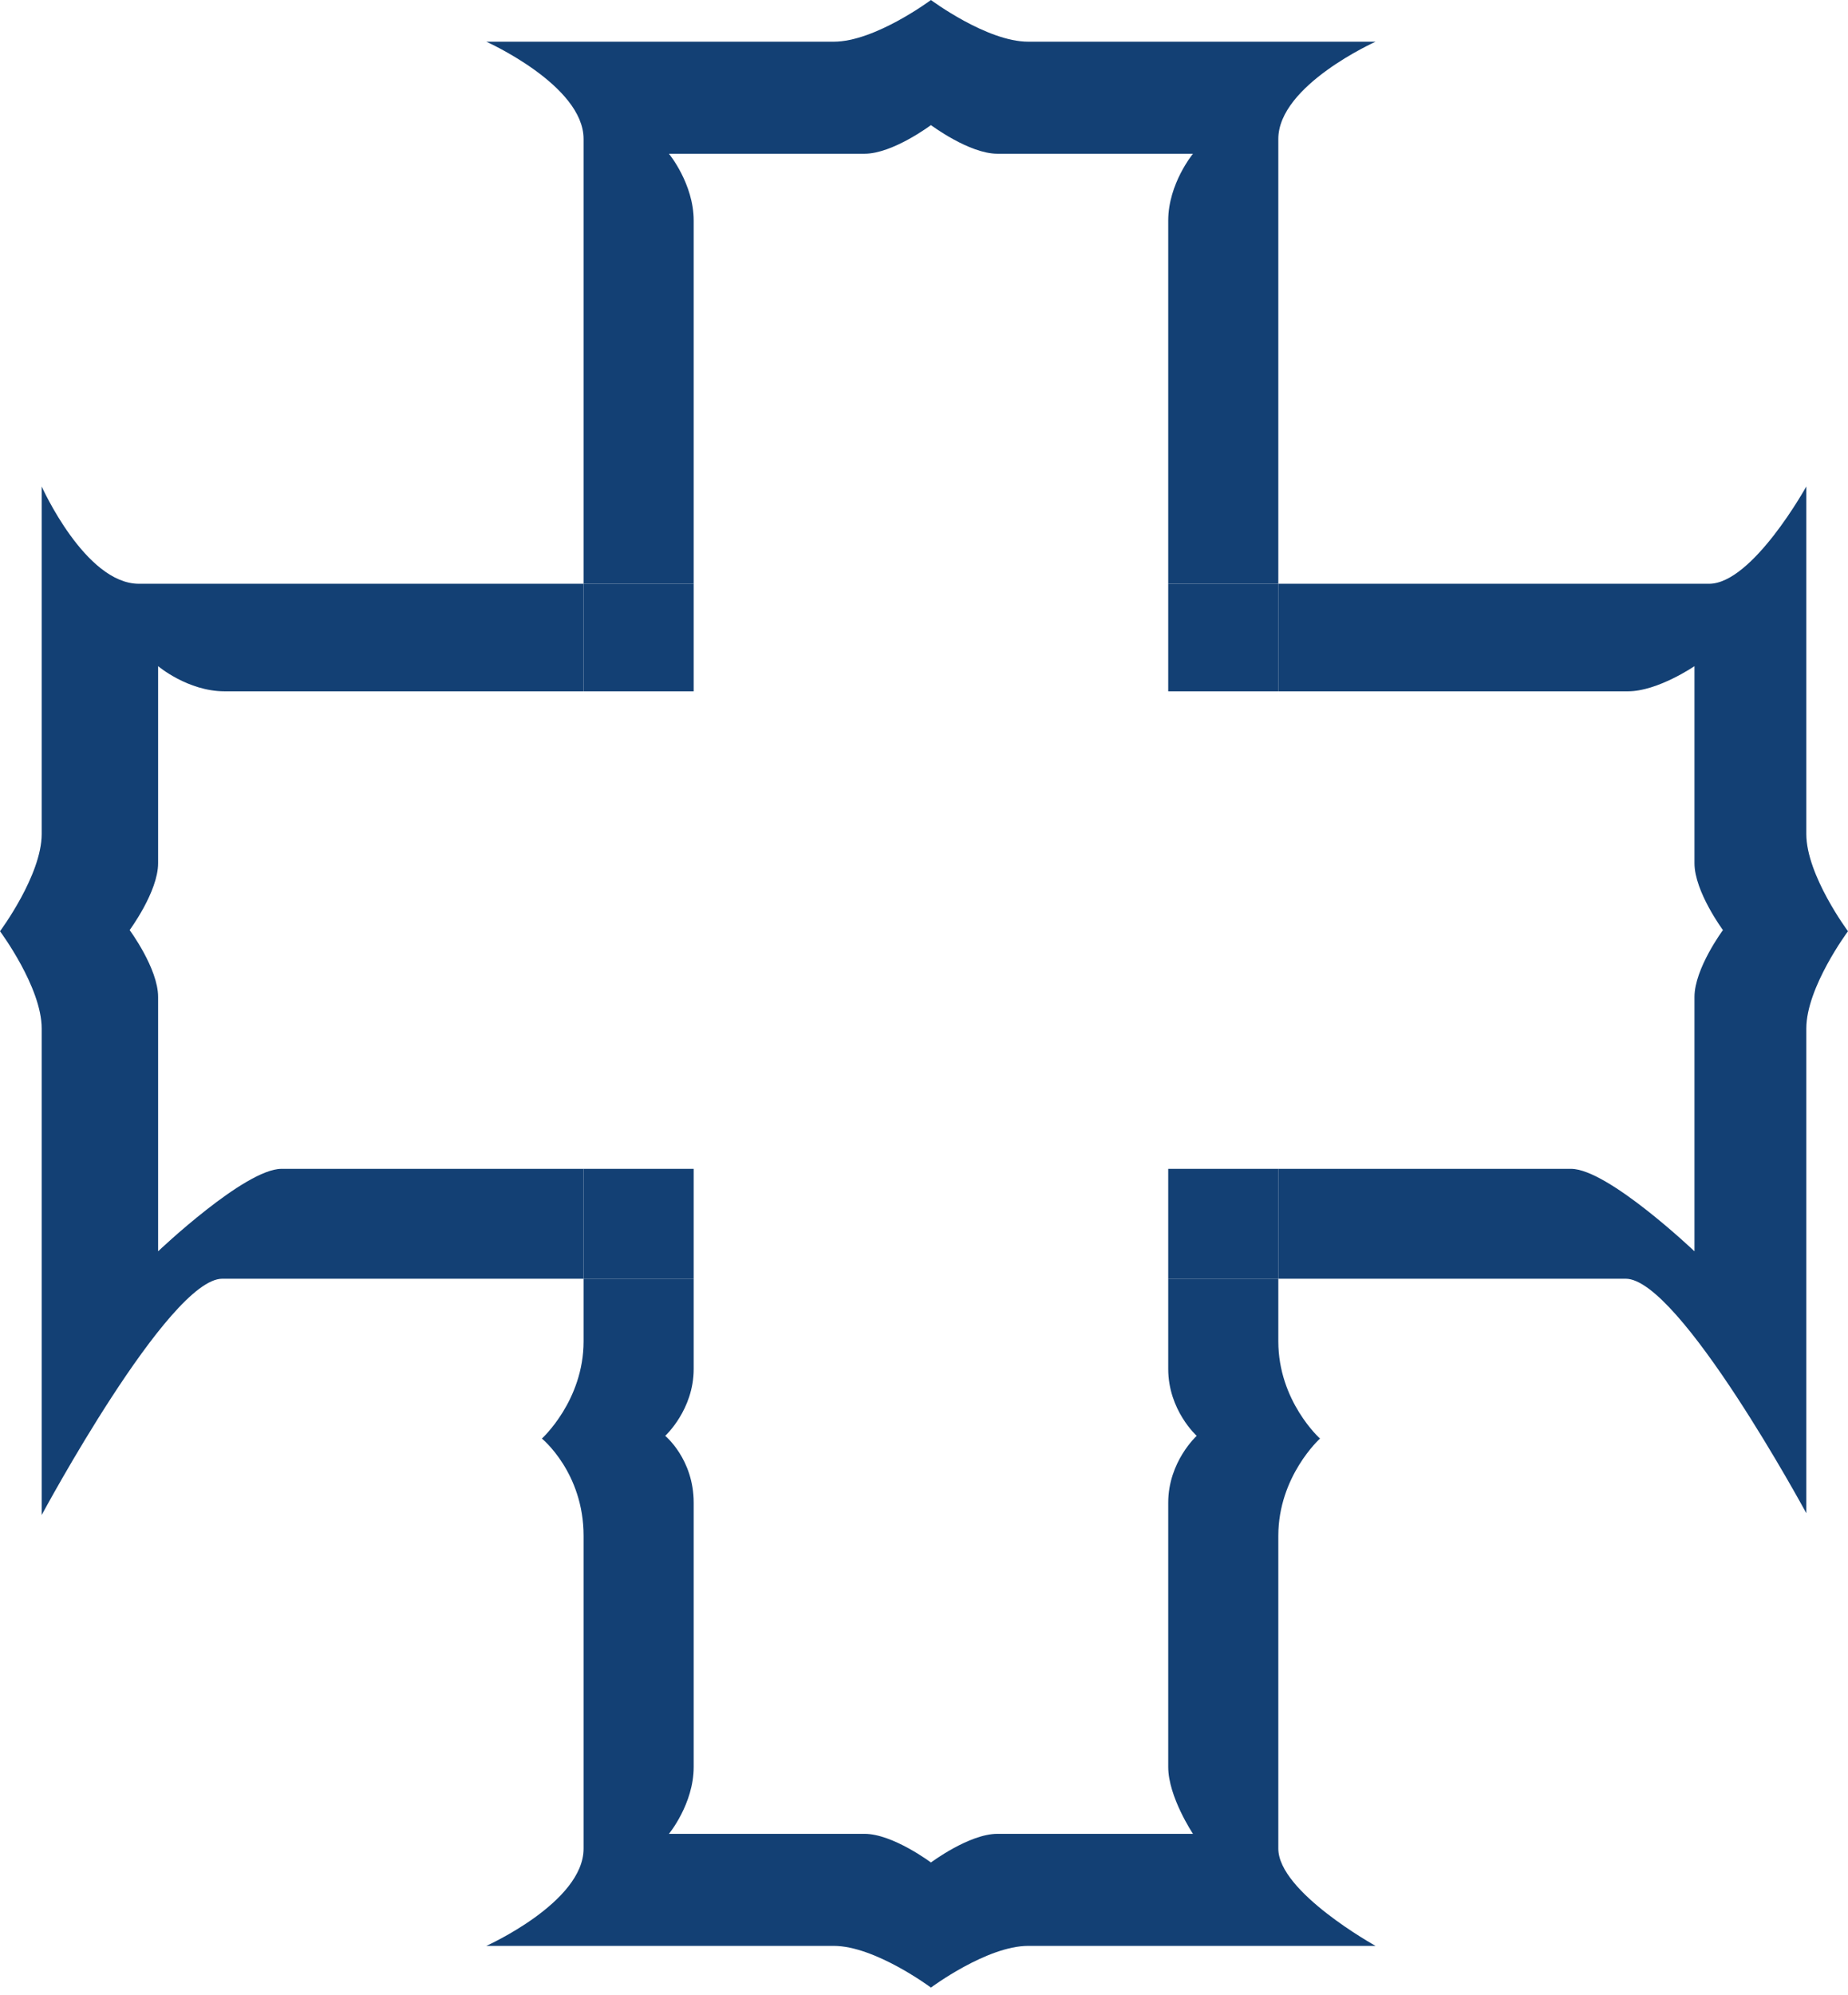 <svg width="240" height="259" viewBox="0 0 240 259" fill="none" xmlns="http://www.w3.org/2000/svg">
<path d="M5.414 63.158C5.414 63.158 11.069 75.79 18.045 75.79H75.79V89.752H29.162C24.397 89.752 20.534 86.486 20.534 86.486V112.071C20.534 115.759 16.836 120.751 16.836 120.751C16.836 120.751 20.534 125.743 20.534 129.431V162.456C20.534 162.456 31.793 151.75 36.558 151.75H75.79V166.015H28.872C21.896 166.015 5.414 196.692 5.414 196.692V133.534C5.414 128.167 0 120.902 0 120.902C0 120.902 5.414 113.638 5.414 108.271V63.158Z" fill="#134074"/>
<path d="M75.79 75.79H90.088V89.752H75.79V75.79Z" fill="#134074"/>
<path d="M178.647 5.414C178.647 5.414 166.015 11.069 166.015 18.045V75.79H151.718V28.64C151.718 23.847 154.933 19.96 154.933 19.96H129.532C125.866 19.96 120.903 16.241 120.903 16.241C120.903 16.241 115.941 19.96 112.275 19.96H86.874C86.874 19.96 90.088 23.847 90.088 28.64V75.79H75.79V18.045C75.79 11.069 63.158 5.414 63.158 5.414H108.271C113.638 5.414 120.902 0 120.902 0C120.902 0 128.167 5.414 133.534 5.414H178.647Z" fill="#134074"/>
<path d="M151.718 75.79H166.015V89.752H151.718V75.79Z" fill="#134074"/>
<path d="M221.955 75.79C227.593 75.79 234.586 63.158 234.586 63.158V108.271C234.586 113.638 240 120.902 240 120.902C240 120.902 234.586 128.167 234.586 133.534V196.457C234.586 196.457 218.104 166.015 211.128 166.015H166.015V151.75H204.038C208.803 151.75 220.062 162.456 220.062 162.456V129.431C220.062 125.743 223.759 120.751 223.759 120.751C223.759 120.751 220.062 115.759 220.062 112.071V86.486C220.062 86.486 215.284 89.752 211.433 89.752H166.015V75.79H221.955Z" fill="#134074"/>
<path d="M151.718 151.75H166.015V166.015H151.718V151.75Z" fill="#134074"/>
<path d="M166.015 240C166.015 245.638 178.647 252.632 178.647 252.632H133.534C128.167 252.632 120.902 258.045 120.902 258.045C120.902 258.045 113.638 252.632 108.271 252.632H63.158C63.158 252.632 75.79 246.976 75.79 240V199.398C75.79 191.162 70.376 186.767 70.376 186.767C70.376 186.767 75.79 181.855 75.79 174.135V166.015H90.088V177.734C90.088 183.039 86.39 186.414 86.39 186.414C86.39 186.414 90.088 189.434 90.088 195.094V229.405C90.088 234.199 86.874 238.085 86.874 238.085H112.275C115.941 238.085 120.903 241.805 120.903 241.805C120.903 241.805 125.866 238.085 129.532 238.085H154.933C154.933 238.085 151.718 233.279 151.718 229.405V195.094C151.718 189.768 155.416 186.414 155.416 186.414C155.416 186.414 151.718 183.088 151.718 177.734V166.015H166.015V174.135C166.015 181.926 171.429 186.767 171.429 186.767C171.429 186.767 166.015 191.648 166.015 199.398V240Z" fill="#134074"/>
<path d="M75.79 151.75H90.088V166.015H75.79V151.75Z" fill="#134074"/>
</svg>
